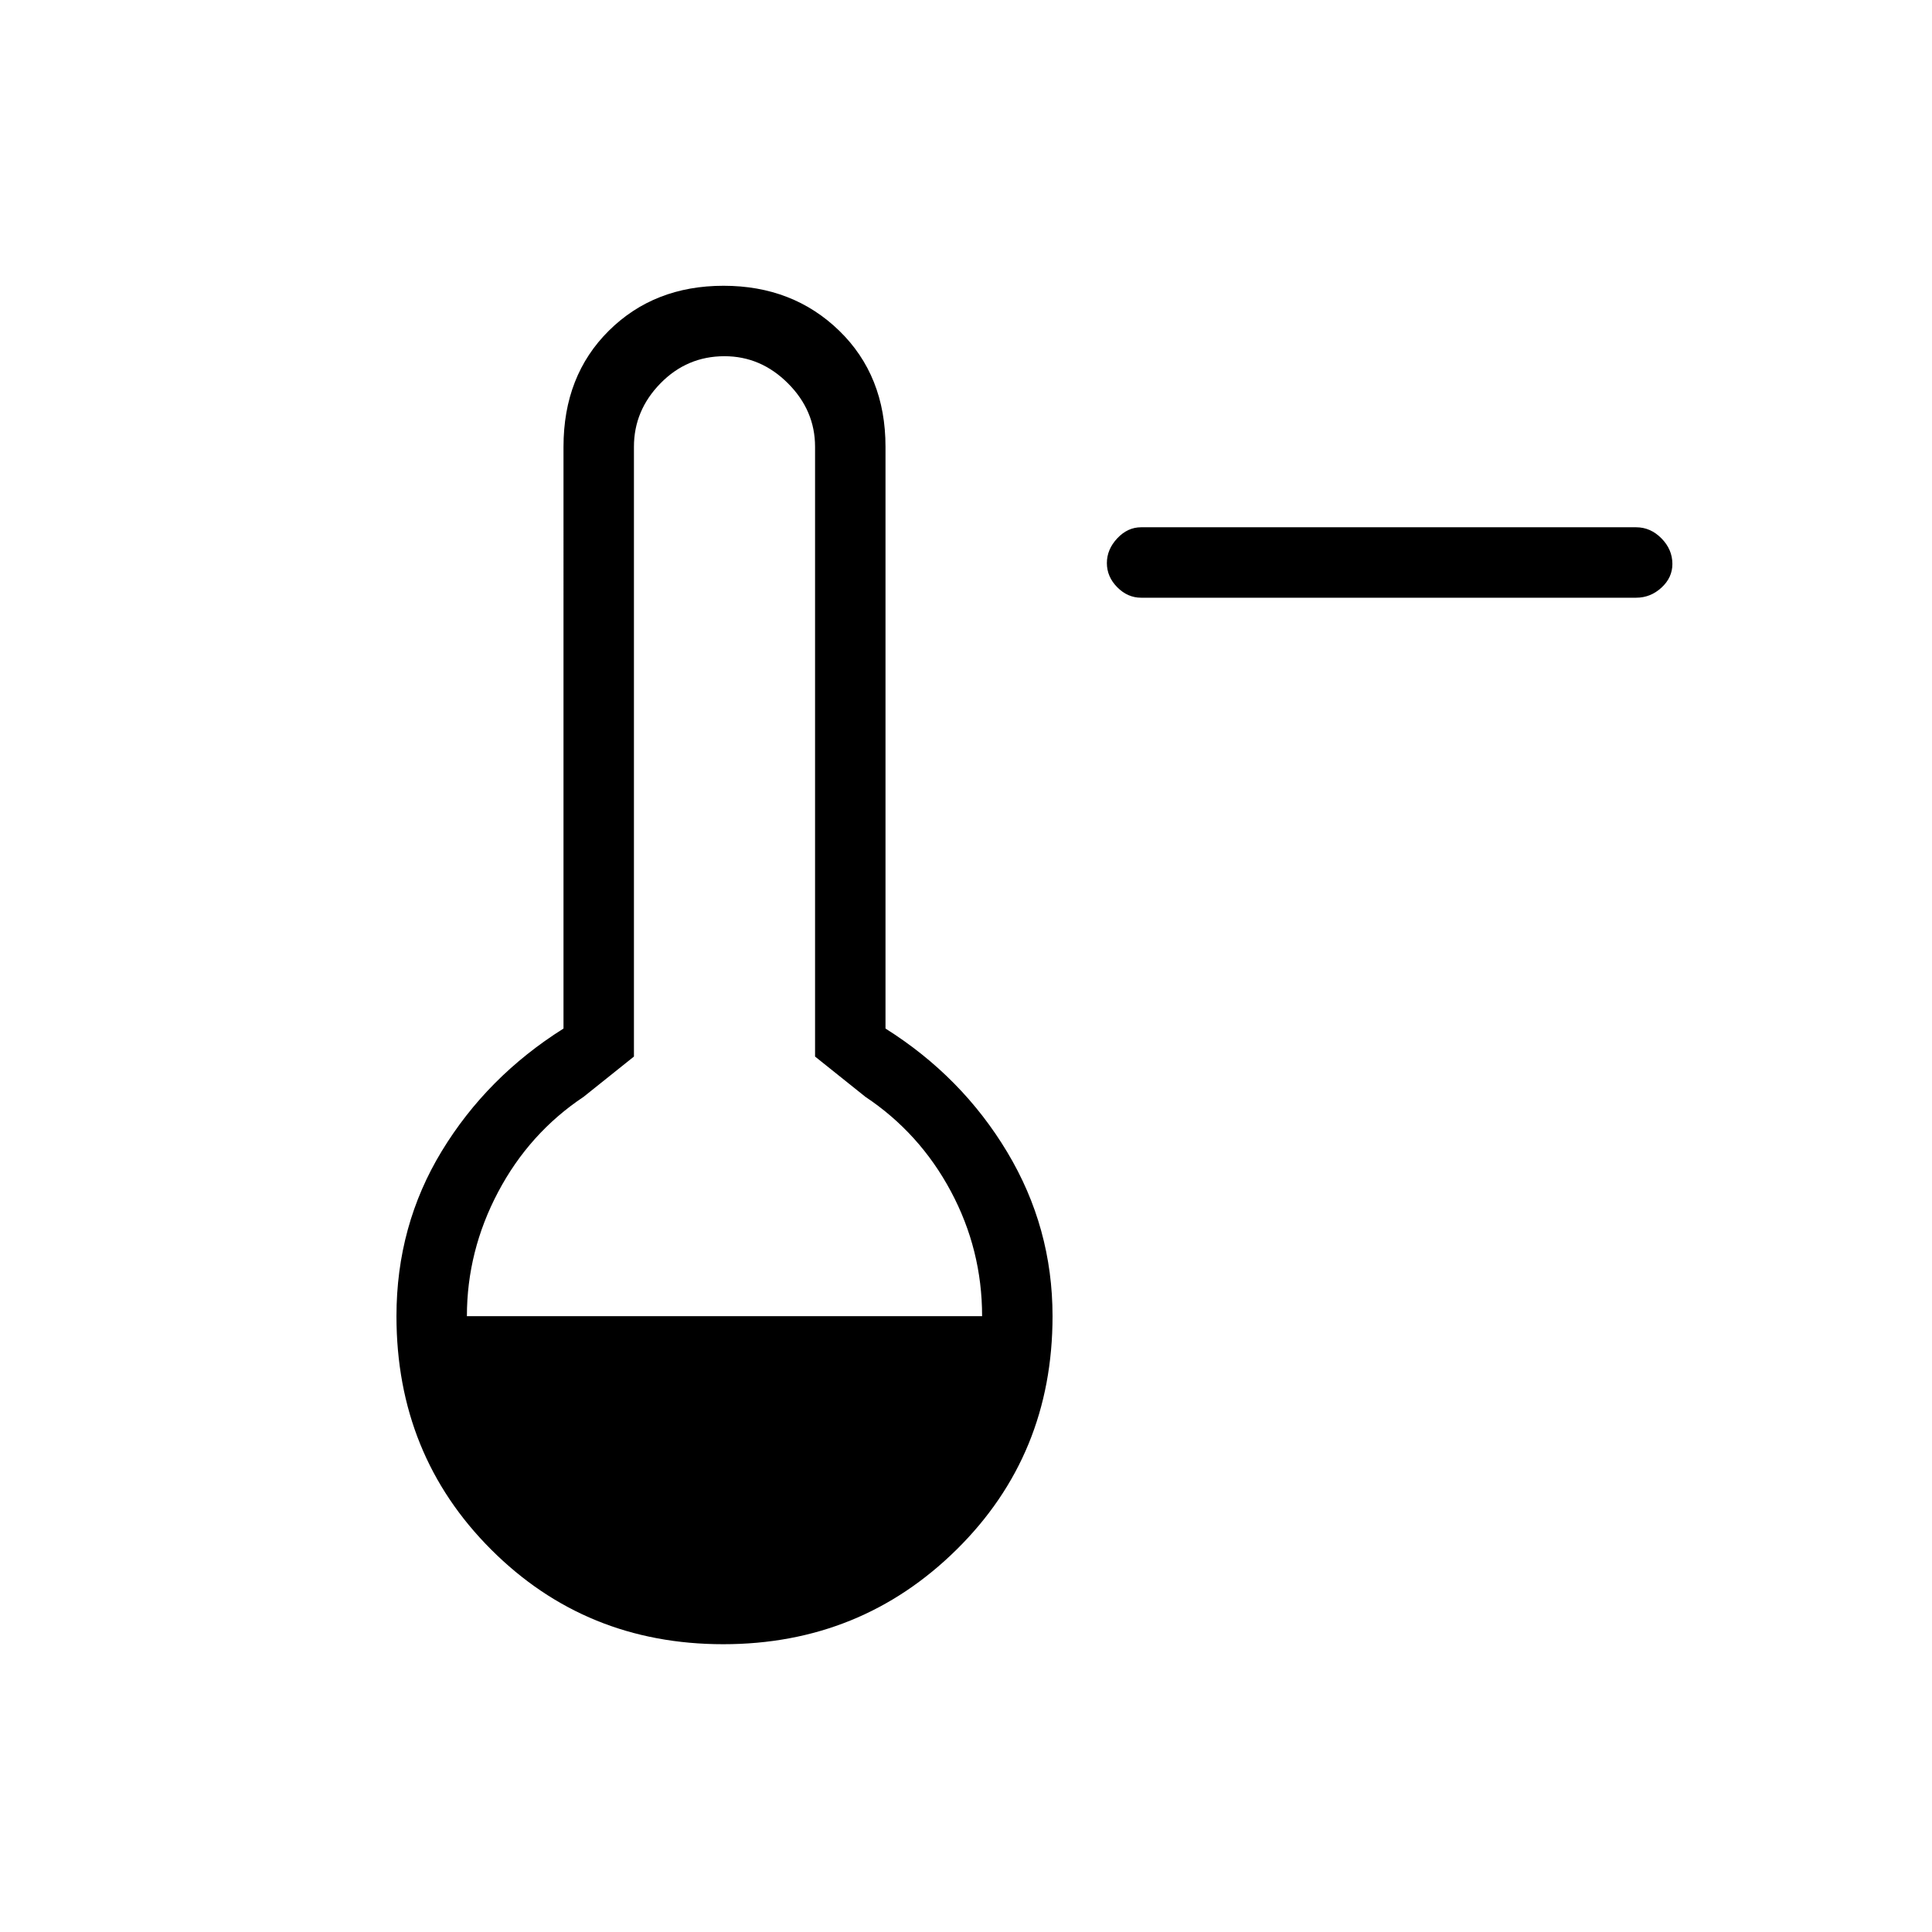 <svg xmlns="http://www.w3.org/2000/svg" height="48" viewBox="0 -960 960 960" width="48"><path d="M567-663q-6.7 0-11.85-5.21-5.15-5.21-5.15-12t5.15-12.29Q560.3-698 567-698h246q7.13 0 12.56 5.5 5.44 5.51 5.44 12.73 0 6.8-5.44 11.78Q820.13-663 813-663H567ZM359.38-143q-68.3 0-115.34-47.04Q197-237.07 197-306q0-45 22.5-82t60.5-60.92V-738q0-35.33 22.53-57.67 22.53-22.33 57-22.33T417-795.67q23 22.34 23 57.67v289.08q38 23.92 60.5 61.42T523-306q0 68.93-47.66 115.96Q427.68-143 359.38-143ZM232-306h256q0-33-15.5-62T430-415l-25-20v-303q0-18.05-13.47-31.53Q378.05-783 360-783q-18.62 0-31.81 13.47Q315-756.05 315-738v303l-25 20q-27 18-42.5 47.33T232-306Z"/></svg>